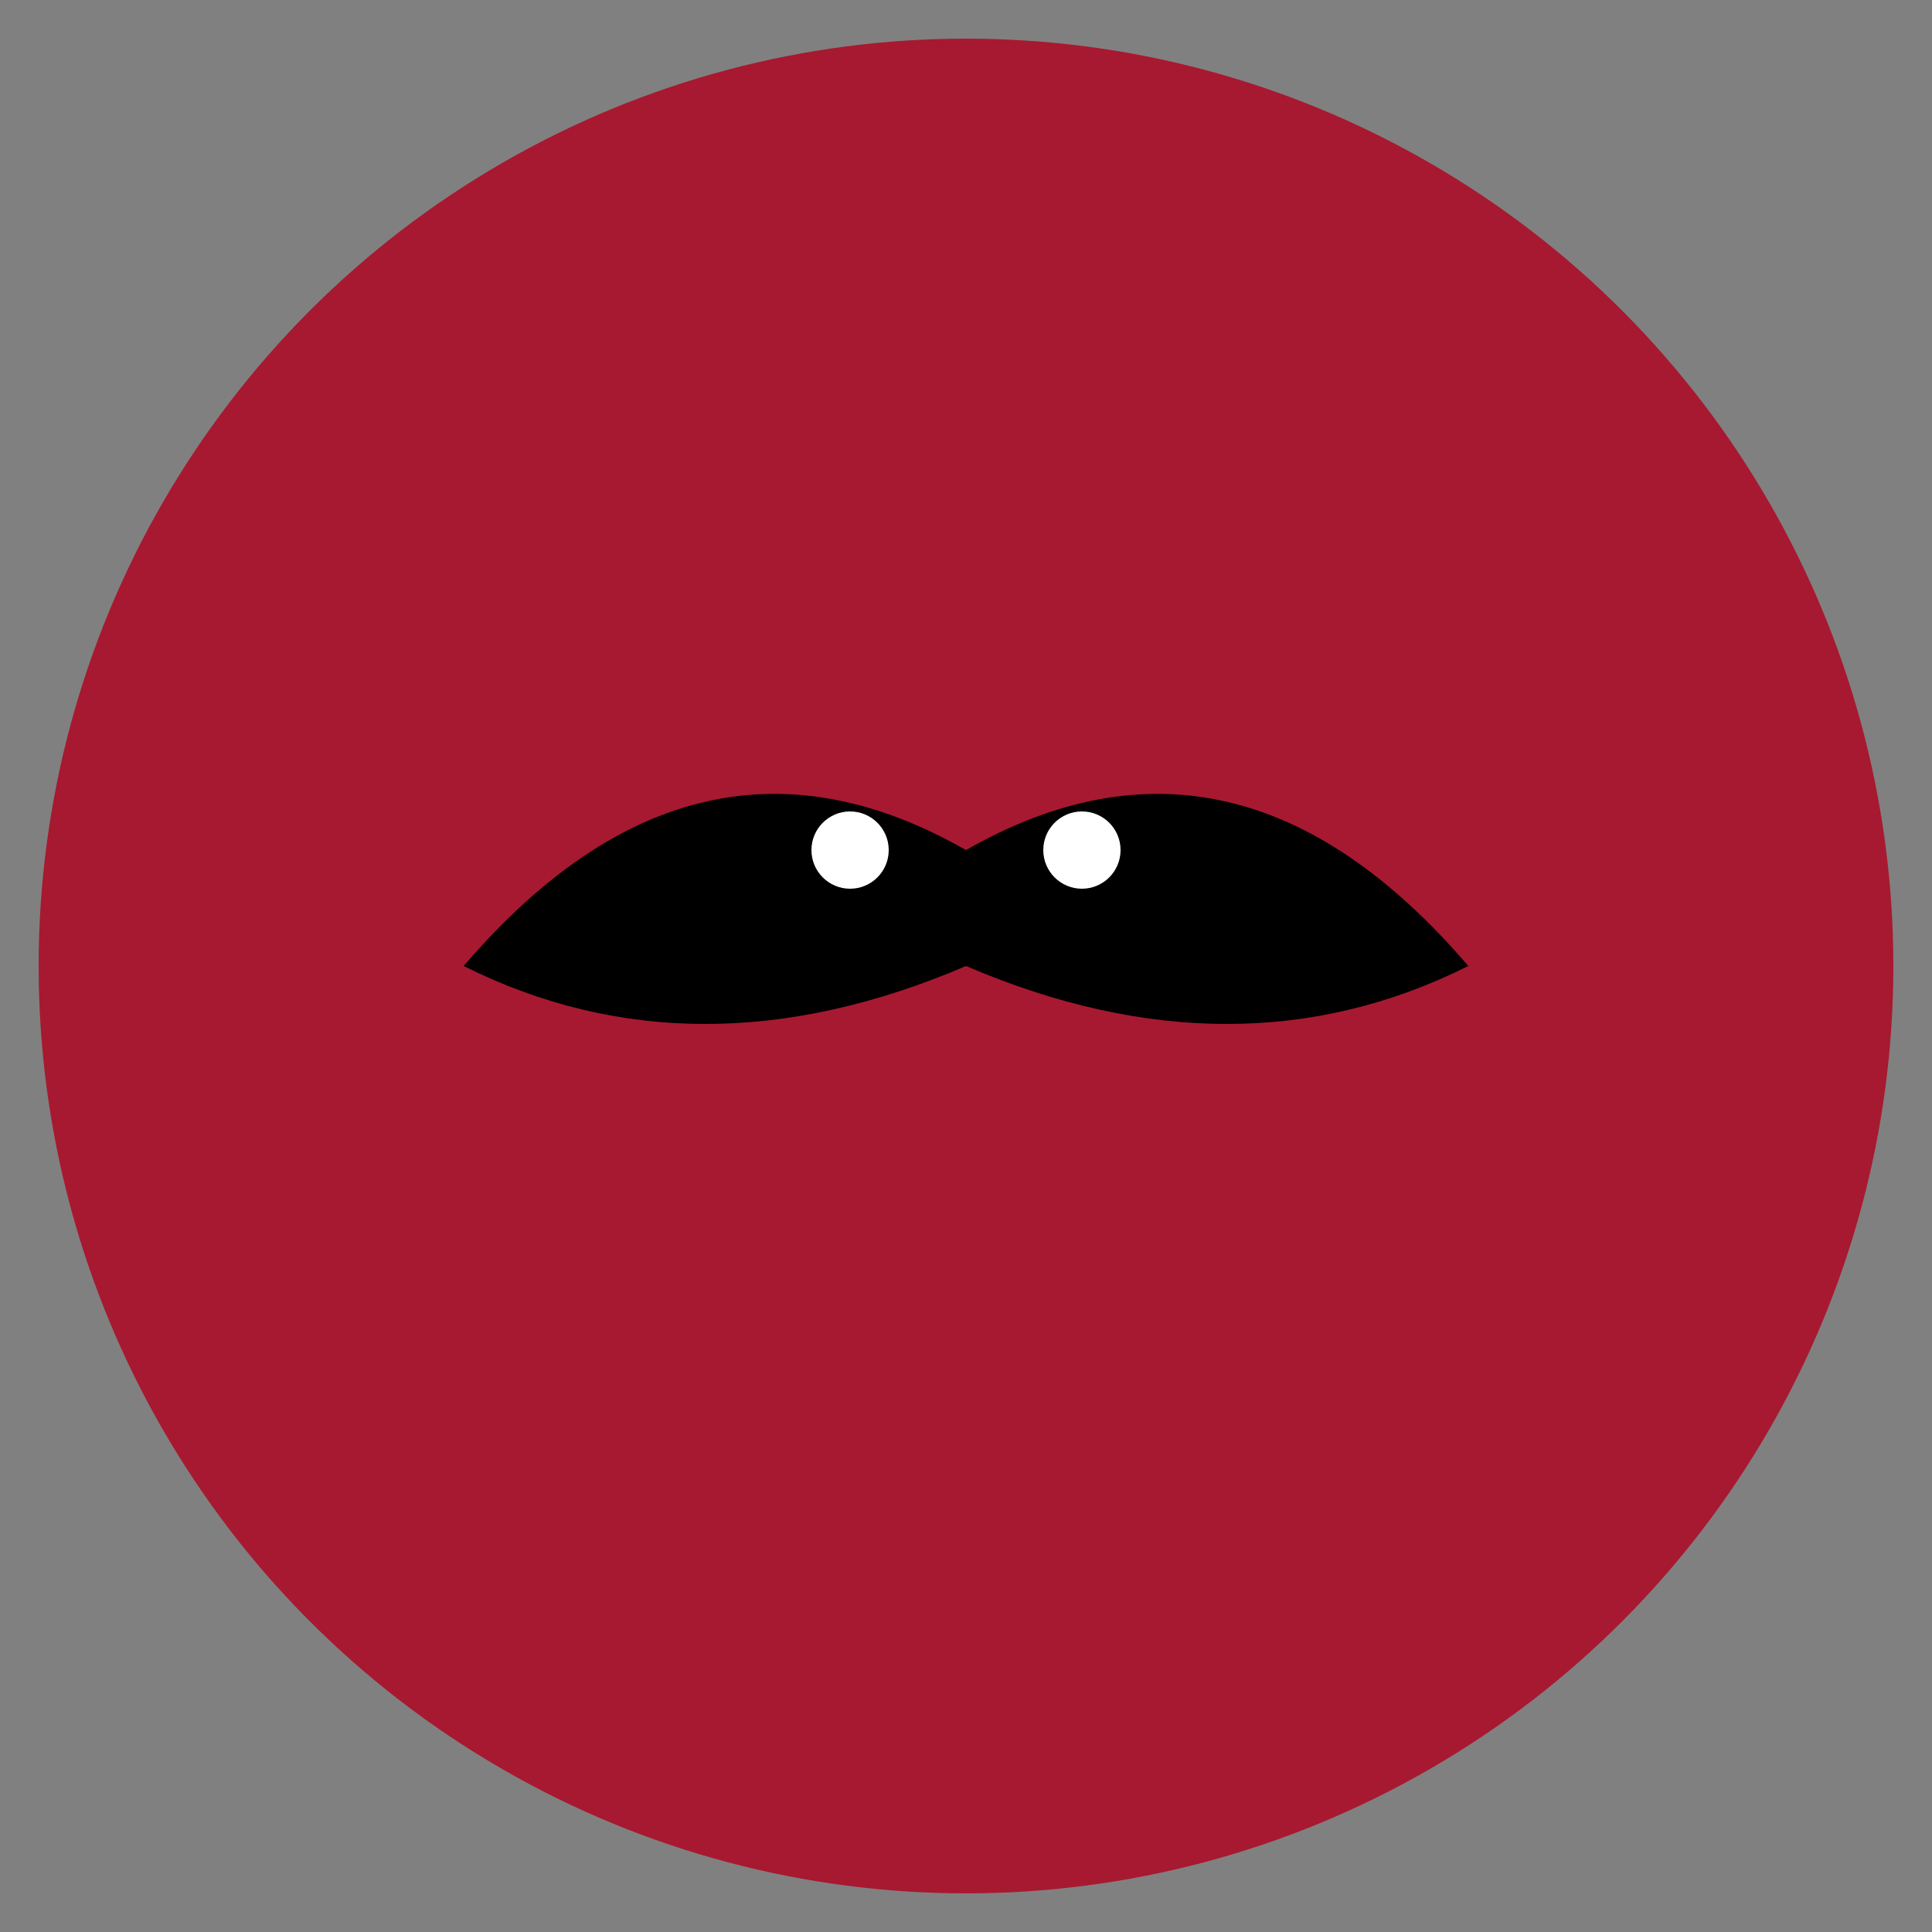 <svg width="50" height="50" xmlns="http://www.w3.org/2000/svg">
        <rect width="100%" height="100%" fill="#808080" stroke="none"/>
        <circle cx="25" cy="25" r="24" fill="#A71930"/>
        <path d="M12 25 Q18 18, 25 22 Q32 18, 38 25 Q32 28, 25 25 Q18 28, 12 25" fill="#000000"/>
        <circle cx="22" cy="22" r="1" fill="white"/>
        <circle cx="28" cy="22" r="1" fill="white"/>
    </svg>